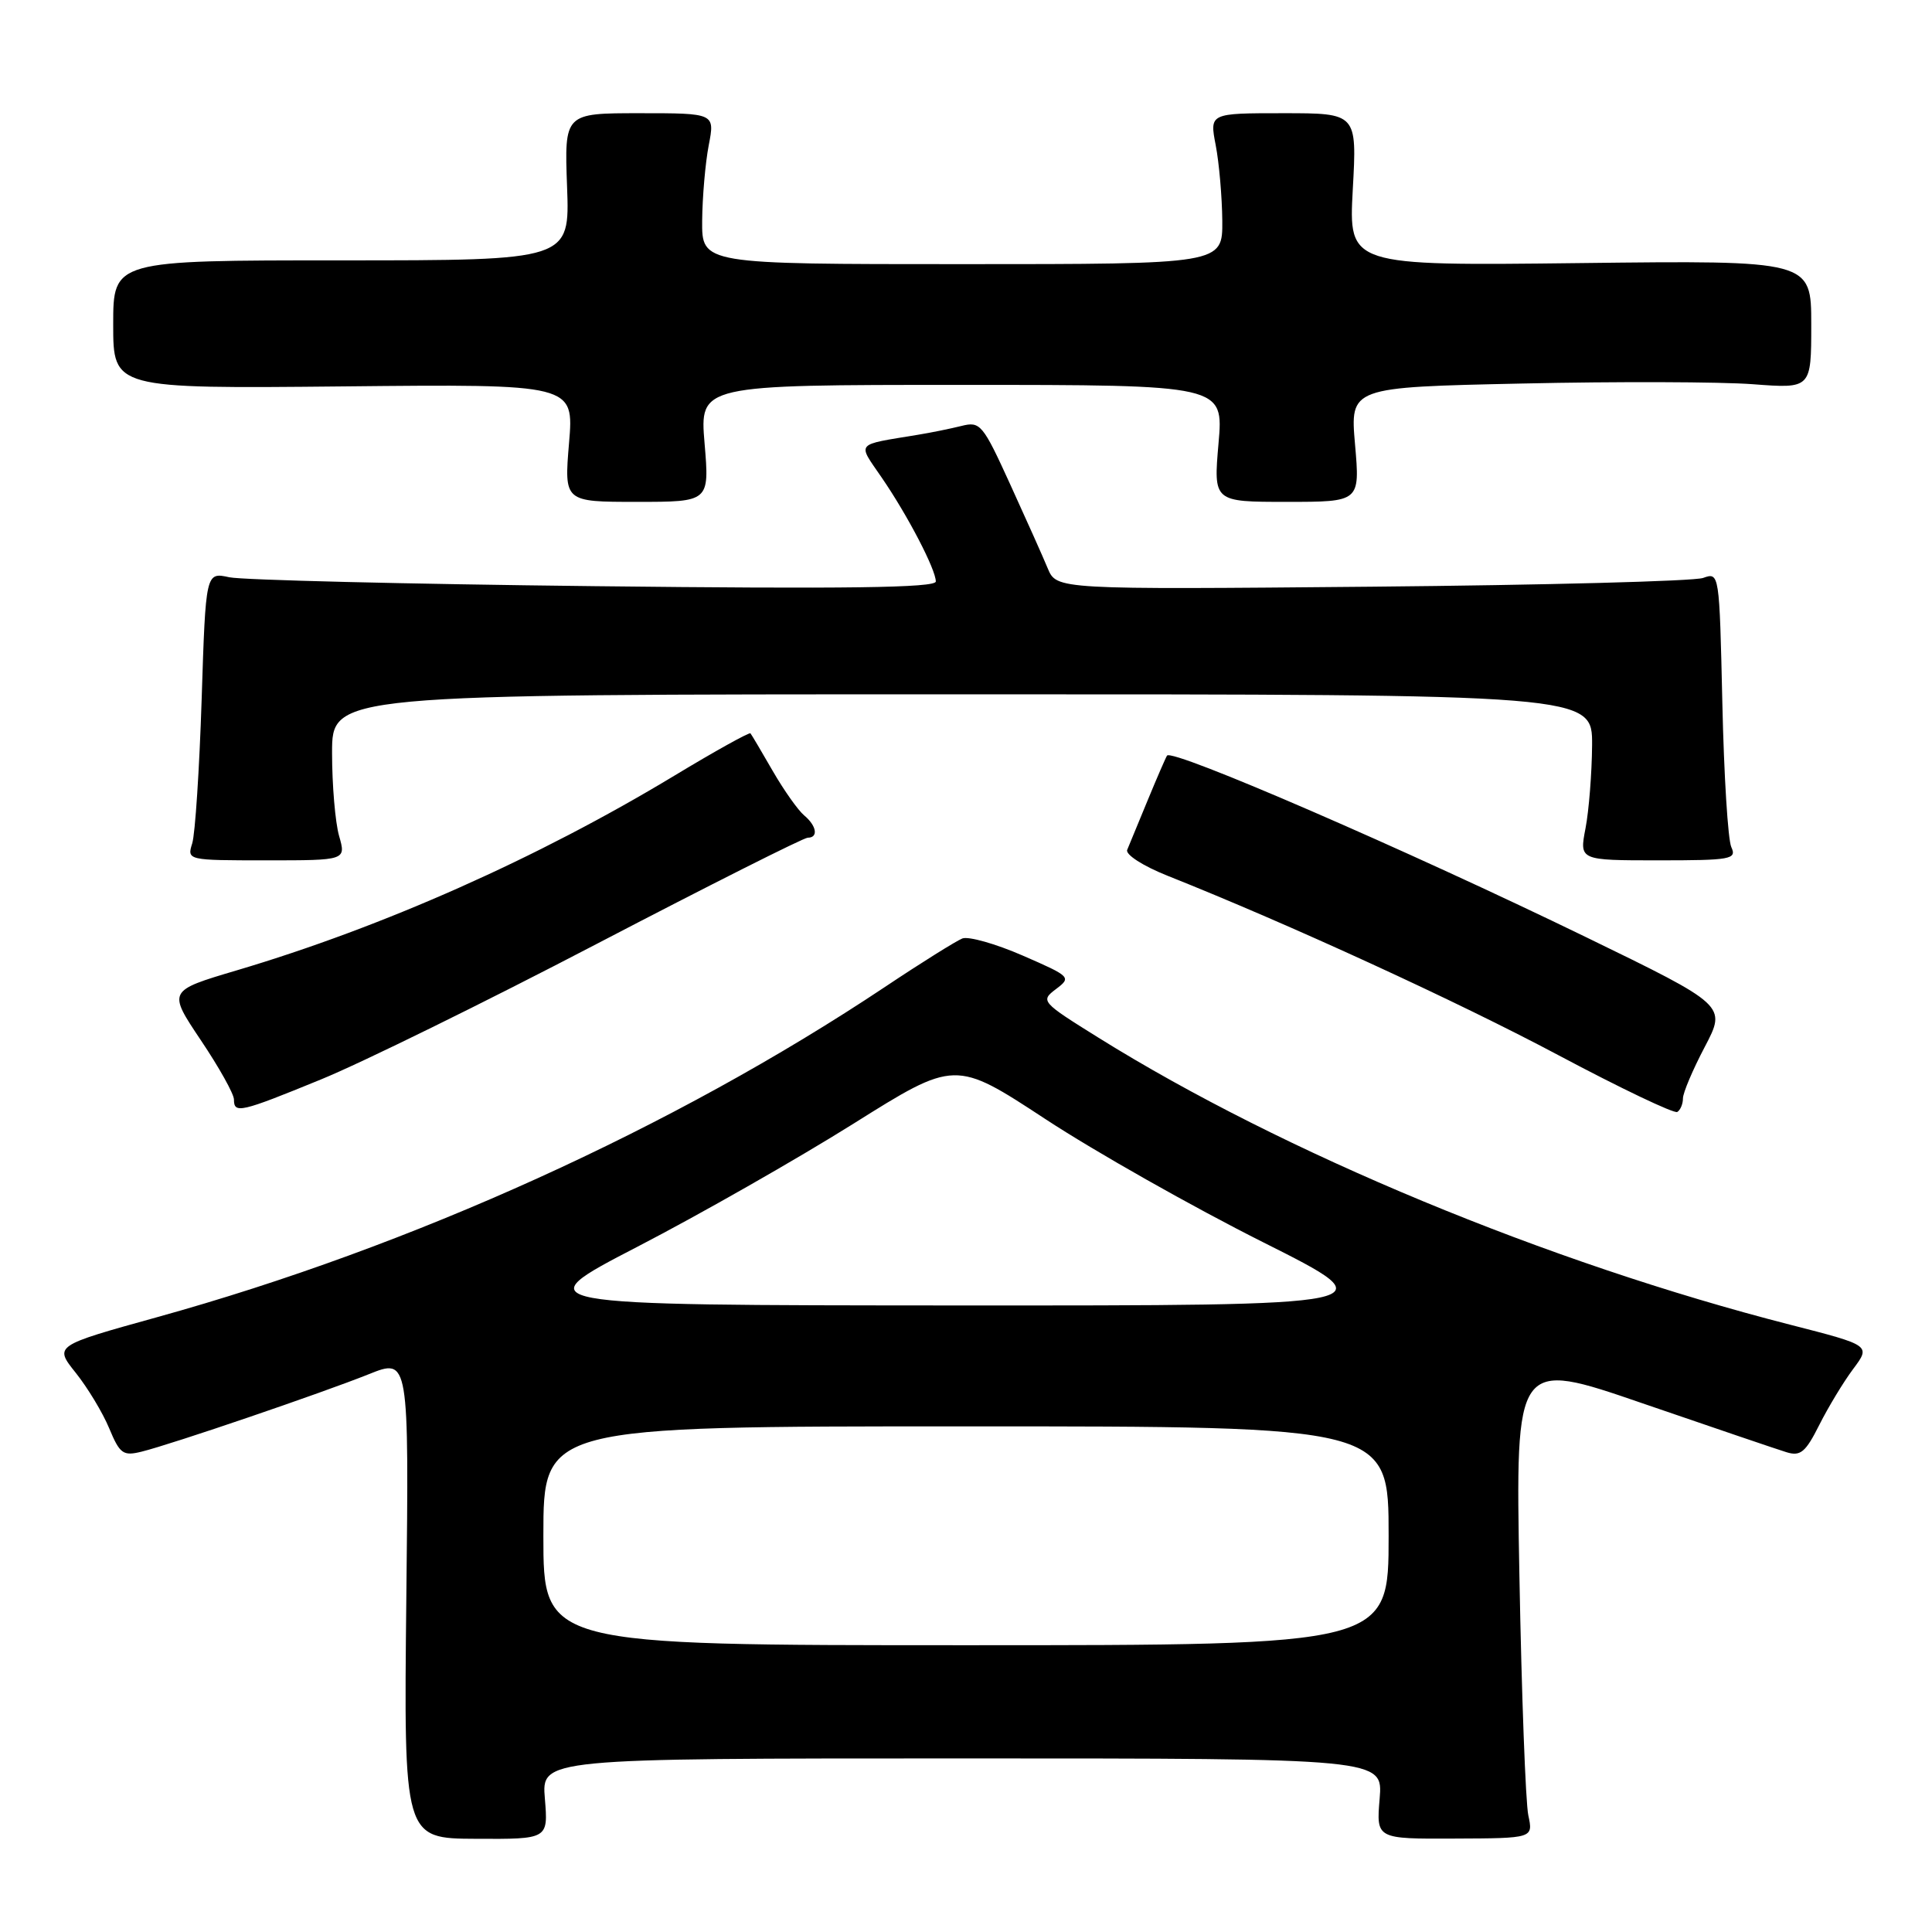 <?xml version="1.0" encoding="UTF-8" standalone="no"?>
<!DOCTYPE svg PUBLIC "-//W3C//DTD SVG 1.1//EN" "http://www.w3.org/Graphics/SVG/1.1/DTD/svg11.dtd" >
<svg xmlns="http://www.w3.org/2000/svg" xmlns:xlink="http://www.w3.org/1999/xlink" version="1.1" viewBox="0 0 256 256">
 <g >
 <path fill="currentColor"
d=" M 72.20 238.35 C 71.75 233.00 71.75 233.00 127.50 233.00 C 183.25 233.00 183.25 233.00 182.81 238.34 C 182.36 243.67 182.36 243.67 192.76 243.62 C 203.16 243.58 203.16 243.58 202.51 240.54 C 202.15 238.87 201.62 224.60 201.33 208.82 C 200.80 180.15 200.80 180.15 217.65 185.95 C 226.92 189.13 235.49 192.05 236.70 192.42 C 238.57 193.00 239.24 192.45 241.07 188.80 C 242.26 186.44 244.28 183.10 245.56 181.39 C 247.89 178.27 247.89 178.27 237.20 175.53 C 205.13 167.32 170.04 152.76 145.57 137.51 C 137.96 132.77 137.84 132.63 139.92 131.06 C 141.99 129.50 141.88 129.39 135.52 126.62 C 131.94 125.06 128.34 124.04 127.52 124.35 C 126.71 124.67 122.09 127.55 117.27 130.77 C 89.28 149.43 54.60 165.16 20.83 174.53 C 7.17 178.32 7.17 178.32 10.04 181.91 C 11.62 183.89 13.61 187.19 14.47 189.26 C 15.88 192.65 16.31 192.96 18.77 192.35 C 22.75 191.37 42.62 184.59 48.84 182.10 C 54.19 179.95 54.19 179.95 53.84 211.78 C 53.50 243.61 53.50 243.61 63.07 243.65 C 72.64 243.70 72.64 243.70 72.20 238.35 Z  M 223.00 145.54 C 223.00 144.81 224.30 141.74 225.89 138.72 C 228.77 133.23 228.77 133.23 210.14 124.17 C 186.36 112.61 155.35 99.17 154.64 100.12 C 154.49 100.33 153.34 102.97 152.09 106.00 C 150.84 109.03 149.61 112.00 149.36 112.61 C 149.10 113.23 151.46 114.75 154.70 116.04 C 170.78 122.44 193.08 132.68 206.50 139.82 C 214.75 144.21 221.84 147.59 222.25 147.34 C 222.66 147.09 223.00 146.28 223.00 145.54 Z  M 42.51 143.04 C 47.84 140.87 64.32 132.77 79.13 125.04 C 93.94 117.32 106.49 111.00 107.03 111.00 C 108.47 111.00 108.21 109.42 106.55 108.04 C 105.75 107.37 103.88 104.73 102.40 102.17 C 100.92 99.60 99.59 97.35 99.44 97.17 C 99.30 97.00 94.75 99.52 89.34 102.79 C 71.25 113.71 50.77 122.82 31.36 128.58 C 22.23 131.29 22.23 131.29 26.61 137.83 C 29.03 141.43 31.00 144.96 31.00 145.69 C 31.00 147.60 31.84 147.41 42.51 143.04 Z  M 44.93 110.76 C 44.42 108.97 44.00 104.02 44.00 99.76 C 44.00 92.00 44.00 92.00 127.50 92.00 C 211.00 92.00 211.00 92.00 210.96 98.75 C 210.93 102.46 210.54 107.41 210.09 109.75 C 209.27 114.00 209.27 114.00 219.74 114.00 C 229.36 114.00 230.15 113.86 229.41 112.25 C 228.96 111.29 228.43 102.69 228.22 93.16 C 227.83 75.87 227.82 75.81 225.67 76.58 C 224.47 77.01 204.72 77.53 181.76 77.74 C 140.01 78.12 140.01 78.12 138.83 75.31 C 138.19 73.76 135.94 68.74 133.84 64.14 C 130.22 56.21 129.89 55.81 127.40 56.44 C 125.95 56.80 123.36 57.33 121.63 57.61 C 113.19 59.01 113.59 58.54 116.83 63.28 C 120.27 68.29 124.00 75.46 124.00 77.05 C 124.00 77.89 112.11 78.05 78.75 77.67 C 53.86 77.39 32.10 76.86 30.38 76.49 C 27.26 75.81 27.26 75.81 26.72 92.66 C 26.42 101.92 25.86 110.51 25.47 111.75 C 24.77 113.99 24.83 114.00 35.31 114.00 C 45.86 114.00 45.86 114.00 44.93 110.76 Z  M 93.36 58.75 C 92.71 51.00 92.71 51.00 127.42 51.00 C 162.14 51.00 162.14 51.00 161.46 58.75 C 160.79 66.50 160.79 66.50 170.50 66.50 C 180.21 66.50 180.21 66.50 179.55 58.90 C 178.89 51.31 178.89 51.31 201.69 50.82 C 214.24 50.54 227.99 50.59 232.25 50.91 C 240.00 51.50 240.00 51.50 240.00 43.00 C 240.00 34.50 240.00 34.50 209.35 34.86 C 178.70 35.22 178.70 35.22 179.25 25.11 C 179.81 15.00 179.81 15.00 170.04 15.00 C 160.27 15.00 160.27 15.00 161.09 19.25 C 161.54 21.59 161.93 26.09 161.96 29.25 C 162.00 35.00 162.00 35.00 127.50 35.00 C 93.00 35.00 93.00 35.00 93.04 29.25 C 93.07 26.09 93.46 21.59 93.91 19.25 C 94.73 15.00 94.73 15.00 84.76 15.00 C 74.78 15.00 74.78 15.00 75.14 24.75 C 75.50 34.50 75.50 34.50 45.25 34.50 C 15.00 34.50 15.00 34.50 15.00 43.00 C 15.00 51.50 15.00 51.50 45.53 51.20 C 76.06 50.89 76.06 50.89 75.40 58.70 C 74.75 66.50 74.75 66.50 84.38 66.50 C 94.01 66.50 94.01 66.50 93.36 58.75 Z  M 72.00 203.50 C 72.00 189.00 72.00 189.00 128.00 189.00 C 184.00 189.00 184.00 189.00 184.00 203.50 C 184.00 218.00 184.00 218.00 128.00 218.00 C 72.00 218.00 72.00 218.00 72.00 203.50 Z  M 84.50 165.18 C 92.75 160.91 105.59 153.59 113.03 148.93 C 126.56 140.44 126.56 140.44 138.53 148.29 C 145.11 152.61 158.06 159.93 167.30 164.57 C 184.10 173.00 184.10 173.00 126.80 172.98 C 69.50 172.95 69.50 172.95 84.50 165.18 Z "/>
</g>
</svg>